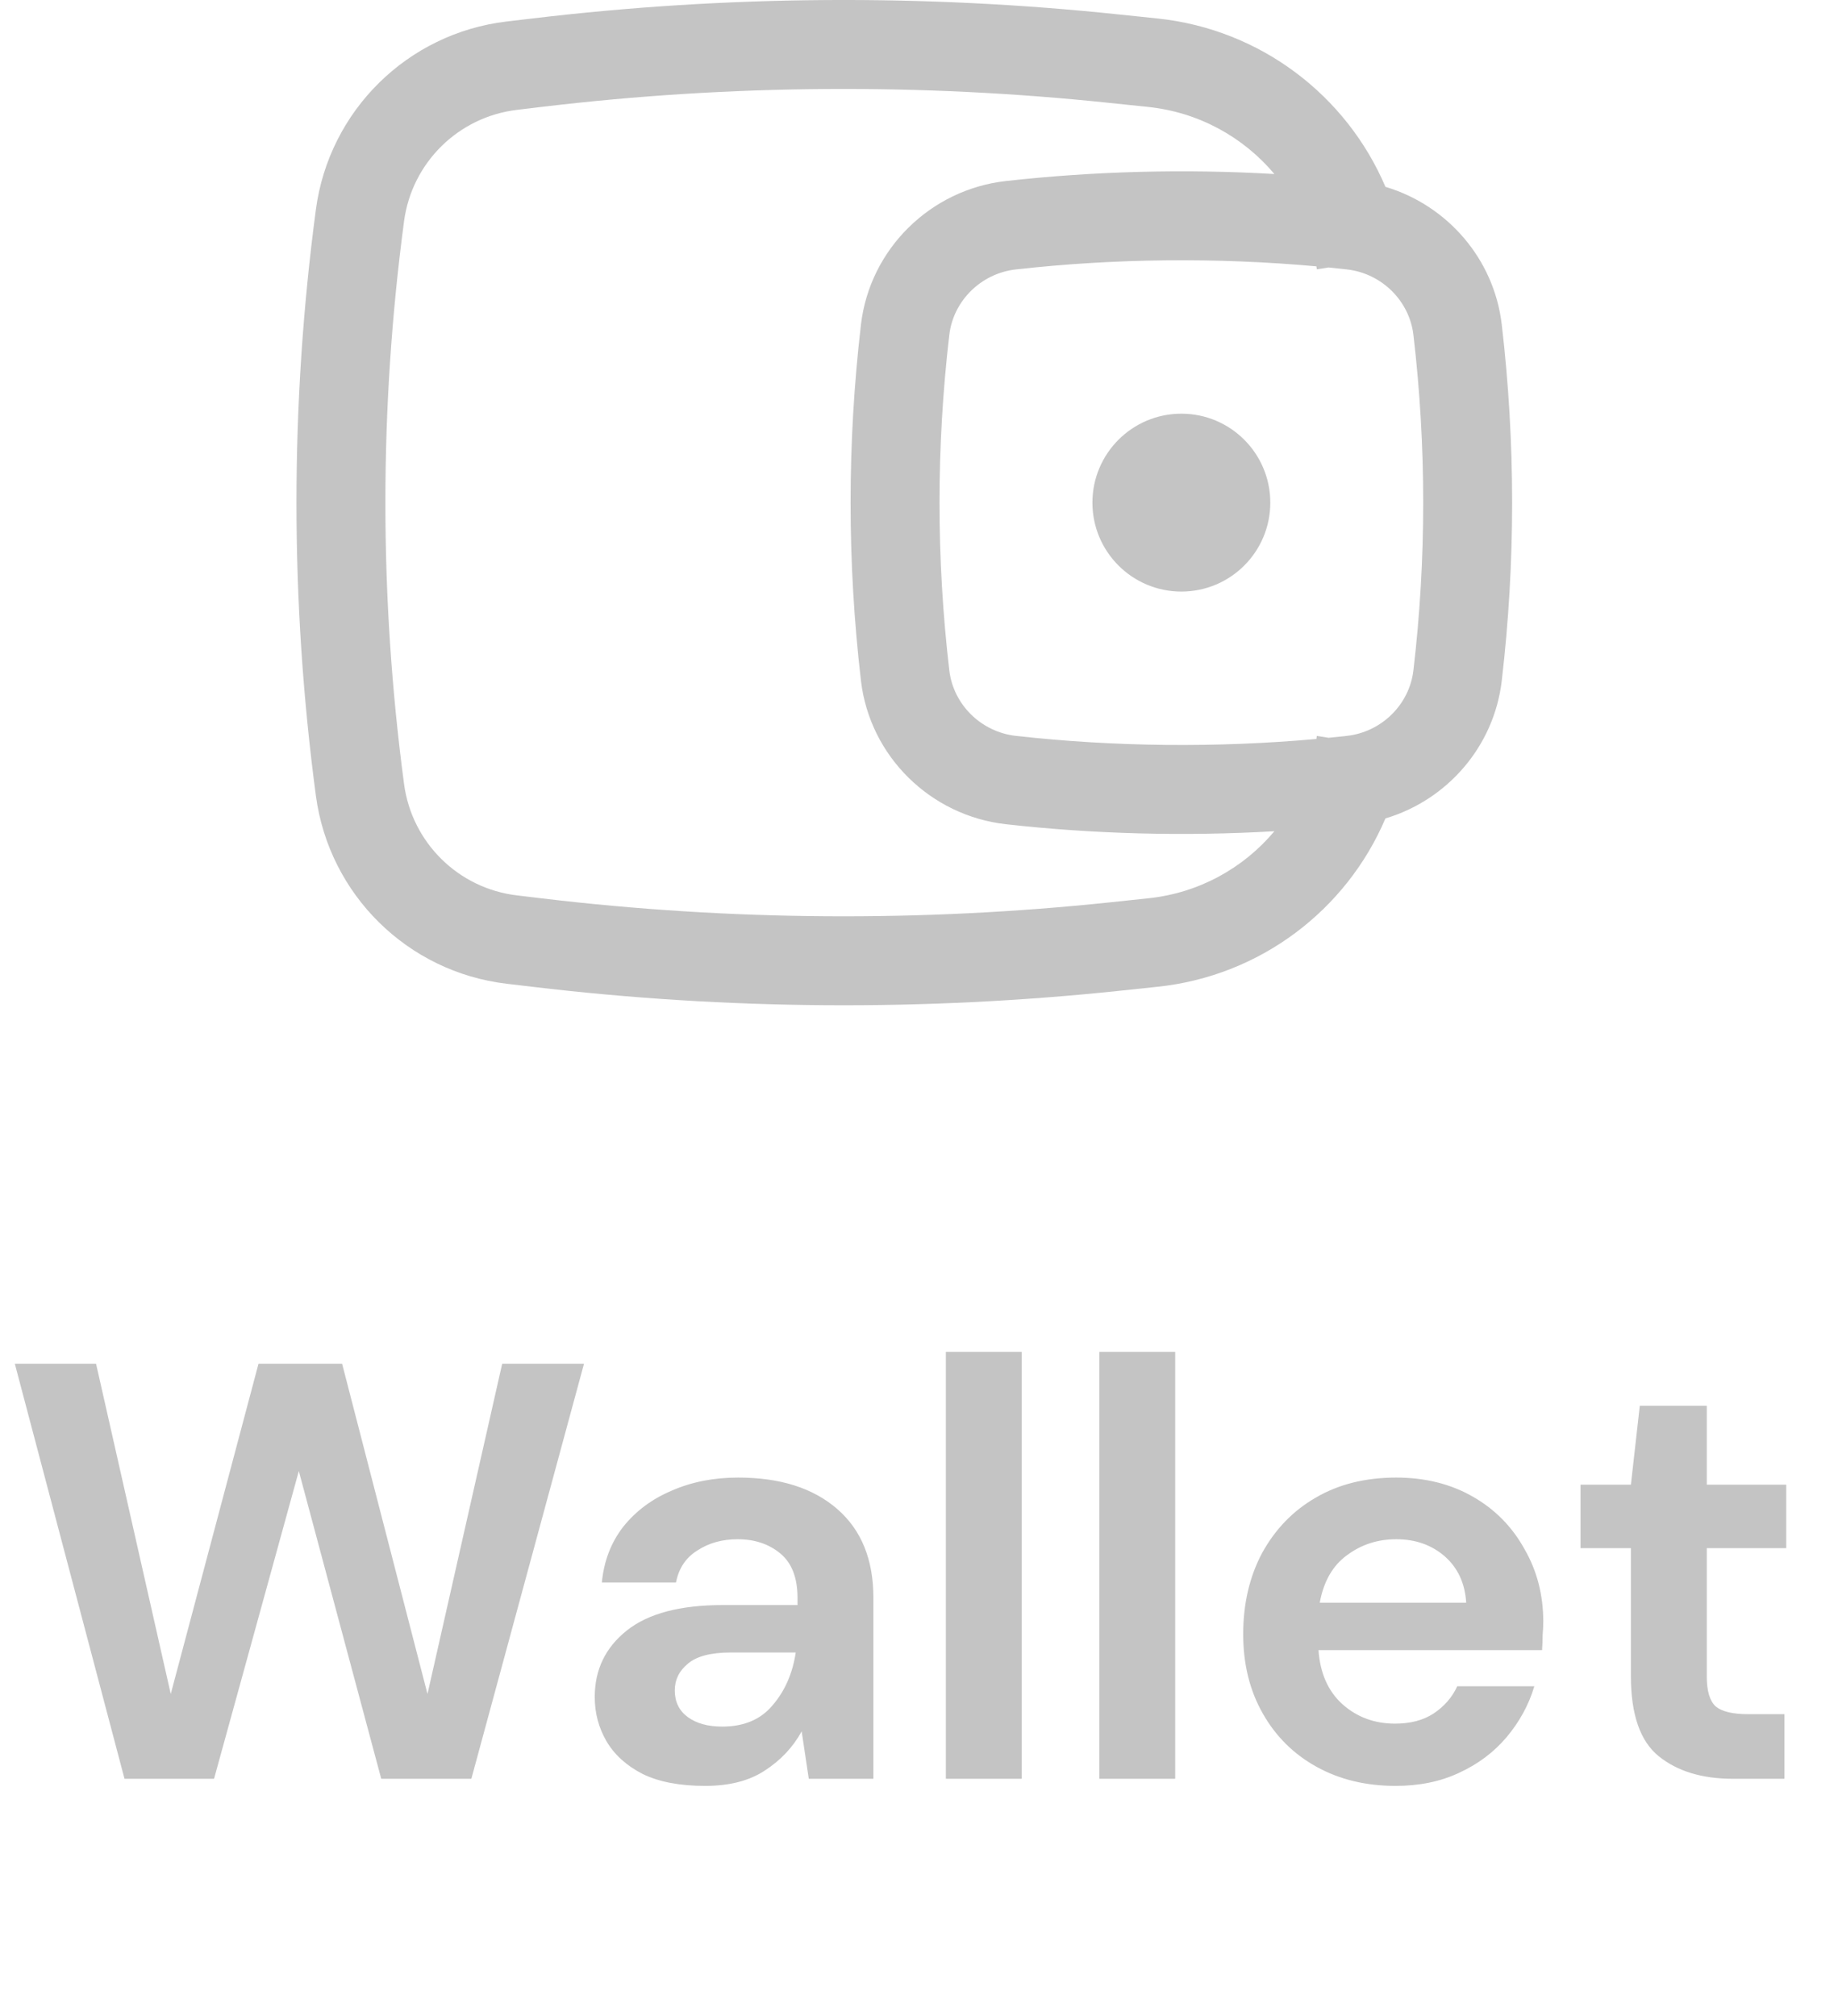 <svg width="31" height="34" viewBox="0 0 31 34" fill="none" xmlns="http://www.w3.org/2000/svg">
<path d="M18.425 8.477C18.425 7.649 19.097 6.977 19.925 6.977C20.754 6.977 21.425 7.649 21.425 8.477C21.425 9.306 20.754 9.977 19.925 9.977C19.097 9.977 18.425 9.306 18.425 8.477Z" fill="#C4C4C4"/>
<path fill-rule="evenodd" clip-rule="evenodd" d="M23.367 3.151C22.709 1.606 21.255 0.494 19.526 0.312L18.874 0.244C15.582 -0.103 12.261 -0.08 8.974 0.312L8.542 0.363C6.873 0.562 5.551 1.866 5.328 3.532C4.891 6.814 4.891 10.14 5.328 13.422C5.551 15.088 6.873 16.392 8.542 16.591L8.974 16.642C12.261 17.034 15.582 17.057 18.874 16.711L19.526 16.642C21.255 16.46 22.709 15.349 23.367 13.803C24.406 13.494 25.199 12.593 25.329 11.48C25.562 9.485 25.562 7.47 25.329 5.475C25.199 4.362 24.406 3.461 23.367 3.151ZM18.717 1.736C15.536 1.401 12.327 1.423 9.151 1.801L8.719 1.853C7.73 1.971 6.947 2.743 6.815 3.73C6.395 6.881 6.395 10.073 6.815 13.224C6.947 14.211 7.73 14.984 8.719 15.101L9.151 15.153C12.327 15.531 15.536 15.553 18.717 15.219L19.369 15.15C20.22 15.061 20.972 14.642 21.494 14.019C19.985 14.107 18.457 14.068 16.967 13.901C15.698 13.759 14.671 12.76 14.521 11.48C14.288 9.485 14.288 7.47 14.521 5.475C14.671 4.195 15.698 3.195 16.967 3.053C18.457 2.887 19.985 2.847 21.494 2.935C20.972 2.313 20.22 1.894 19.369 1.804L18.717 1.736ZM22.203 4.492C22.203 4.496 22.204 4.5 22.204 4.503L22.21 4.542L22.409 4.511C22.512 4.522 22.614 4.532 22.717 4.544C23.304 4.61 23.772 5.074 23.839 5.649C24.059 7.528 24.059 9.426 23.839 11.305C23.772 11.881 23.304 12.345 22.717 12.411C22.614 12.422 22.512 12.433 22.409 12.443L22.21 12.412L22.204 12.451C22.204 12.455 22.203 12.459 22.203 12.463C20.524 12.614 18.802 12.597 17.134 12.411C16.546 12.345 16.078 11.881 16.011 11.305C15.791 9.426 15.791 7.528 16.011 5.649C16.078 5.074 16.546 4.61 17.134 4.544C18.802 4.357 20.524 4.34 22.203 4.492Z" fill="#C4C4C4"/>
<path d="M2.1 30L0.25 23H1.62L2.88 28.57L4.36 23H5.77L7.21 28.57L8.47 23H9.85L7.95 30H6.43L5.04 24.81L3.61 30H2.1ZM11.891 30.12C11.465 30.12 11.115 30.053 10.841 29.92C10.568 29.78 10.365 29.597 10.231 29.37C10.098 29.143 10.031 28.893 10.031 28.62C10.031 28.16 10.211 27.787 10.571 27.5C10.931 27.213 11.471 27.07 12.191 27.07H13.451V26.95C13.451 26.61 13.355 26.36 13.161 26.2C12.968 26.04 12.728 25.96 12.441 25.96C12.181 25.96 11.955 26.023 11.761 26.15C11.568 26.27 11.448 26.45 11.401 26.69H10.151C10.185 26.33 10.305 26.017 10.511 25.75C10.725 25.483 10.998 25.28 11.331 25.14C11.665 24.993 12.038 24.92 12.451 24.92C13.158 24.92 13.715 25.097 14.121 25.45C14.528 25.803 14.731 26.303 14.731 26.95V30H13.641L13.521 29.2C13.375 29.467 13.168 29.687 12.901 29.86C12.641 30.033 12.305 30.12 11.891 30.12ZM12.181 29.12C12.548 29.12 12.831 29 13.031 28.76C13.238 28.52 13.368 28.223 13.421 27.87H12.331C11.991 27.87 11.748 27.933 11.601 28.06C11.455 28.18 11.381 28.33 11.381 28.51C11.381 28.703 11.455 28.853 11.601 28.96C11.748 29.067 11.941 29.12 12.181 29.12ZM15.953 30V22.8H17.233V30H15.953ZM18.541 30V22.8H19.821V30H18.541ZM23.538 30.12C23.038 30.12 22.595 30.013 22.209 29.8C21.822 29.587 21.518 29.287 21.299 28.9C21.078 28.513 20.968 28.067 20.968 27.56C20.968 27.047 21.075 26.59 21.288 26.19C21.509 25.79 21.808 25.48 22.189 25.26C22.575 25.033 23.029 24.92 23.549 24.92C24.035 24.92 24.465 25.027 24.838 25.24C25.212 25.453 25.502 25.747 25.709 26.12C25.922 26.487 26.029 26.897 26.029 27.35C26.029 27.423 26.025 27.5 26.018 27.58C26.018 27.66 26.015 27.743 26.009 27.83H22.238C22.265 28.217 22.398 28.52 22.639 28.74C22.885 28.96 23.182 29.07 23.529 29.07C23.788 29.07 24.005 29.013 24.178 28.9C24.358 28.78 24.492 28.627 24.578 28.44H25.878C25.785 28.753 25.628 29.04 25.409 29.3C25.195 29.553 24.928 29.753 24.608 29.9C24.295 30.047 23.939 30.12 23.538 30.12ZM23.549 25.96C23.235 25.96 22.959 26.05 22.718 26.23C22.479 26.403 22.325 26.67 22.259 27.03H24.729C24.709 26.703 24.588 26.443 24.369 26.25C24.148 26.057 23.875 25.96 23.549 25.96ZM29.227 30C28.707 30 28.291 29.873 27.977 29.62C27.664 29.367 27.507 28.917 27.507 28.27V26.11H26.657V25.04H27.507L27.657 23.71H28.787V25.04H30.127V26.11H28.787V28.28C28.787 28.52 28.837 28.687 28.937 28.78C29.044 28.867 29.224 28.91 29.477 28.91H30.097V30H29.227Z" fill="#C4C4C4"/>
</svg>

